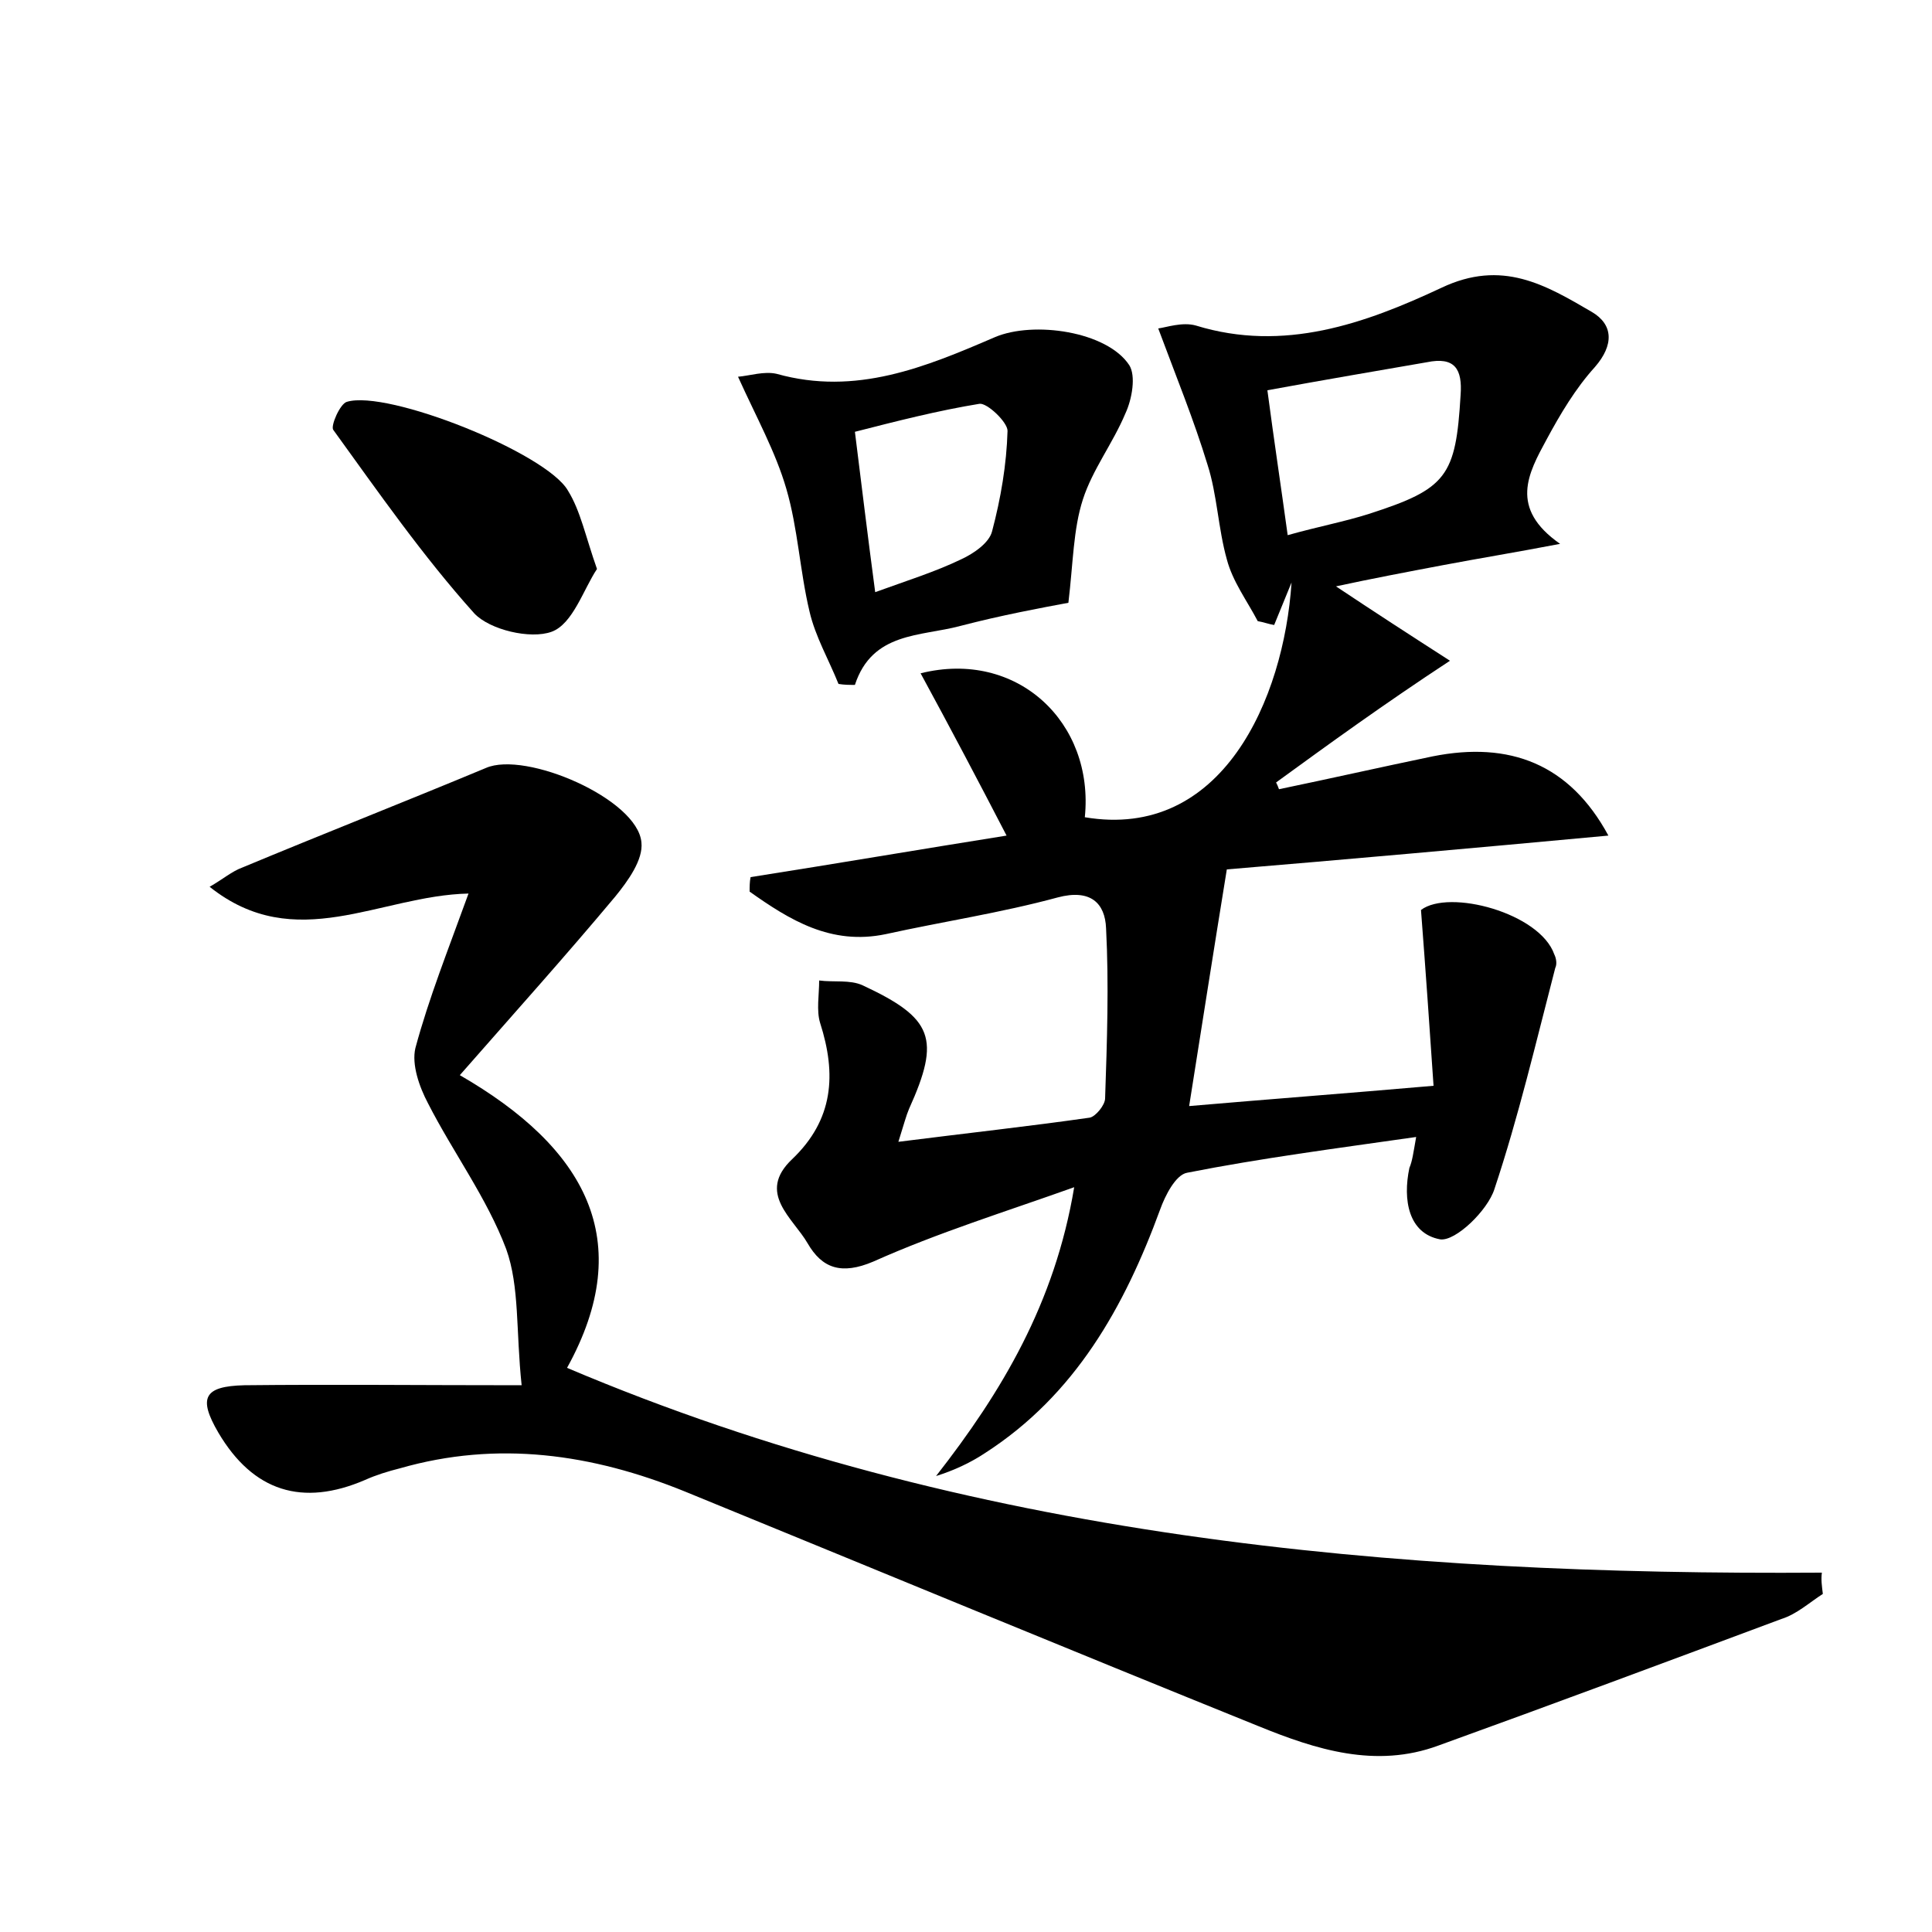 <?xml version="1.0" encoding="utf-8"?>
<!-- Generator: Adobe Illustrator 22.0.0, SVG Export Plug-In . SVG Version: 6.00 Build 0)  -->
<svg version="1.1" id="图层_1" xmlns="http://www.w3.org/2000/svg" xmlns:xlink="http://www.w3.org/1999/xlink" x="0px" y="0px"
	 viewBox="0 0 200 200" style="enable-background:new 0 0 200 200;" xml:space="preserve">
<style type="text/css">
	.st0{fill:#FFFFFF;}
</style>
<g>
	
	<path d="M146.6,117.7c-8.4,1.2-16.1,2.2-23.7,3.7c-1.2,0.2-2.3,2.4-2.8,3.8c-3.7,10.1-8.8,19.2-18.1,25.2c-1.5,1-3.2,1.8-5.1,2.4
		c6.8-8.7,12.3-17.9,14.3-29.9c-7,2.5-14.1,4.7-20.8,7.7c-3.3,1.4-5.3,0.7-6.8-1.9c-1.5-2.6-5.3-5.2-1.6-8.7
		c4.3-4.1,4.6-8.8,2.9-14.1c-0.4-1.3-0.1-2.9-0.1-4.4c1.5,0.2,3.2-0.1,4.5,0.5c7.3,3.4,8.1,5.5,4.8,12.8c-0.3,0.7-0.5,1.5-1.1,3.4
		c7.1-0.9,13.5-1.6,19.8-2.5c0.6-0.1,1.6-1.3,1.6-2c0.2-5.9,0.4-11.8,0.1-17.6c-0.1-2.6-1.6-4.1-5-3.2c-5.9,1.6-11.9,2.5-17.8,3.8
		c-5.7,1.2-10-1.5-14.1-4.4c0-0.5,0-1,0.1-1.5c8.9-1.4,17.7-2.9,26.5-4.3c-2.9-5.6-5.8-11.1-8.9-16.8c10-2.5,18,5.1,17,14.9
		c14.2,2.4,20.6-12.2,21.4-24.3c-0.6,1.5-1.2,2.9-1.8,4.4c-0.6-0.1-1.1-0.3-1.7-0.4c-1.1-2.1-2.6-4.1-3.2-6.4c-0.9-3.2-1-6.7-2-9.8
		c-1.4-4.6-3.2-9-5.1-14.1c0.8-0.1,2.5-0.7,3.9-0.3c9.1,2.8,17.5-0.2,25.4-3.9c6.3-3,10.8-0.3,15.6,2.5c2.2,1.3,2.3,3.4,0.3,5.7
		c-2,2.2-3.6,4.9-5,7.5c-1.9,3.5-3.9,7.1,1.4,10.8c-4.7,0.9-8.4,1.5-12.1,2.2c-3.7,0.7-7.4,1.4-11.1,2.2c3.9,2.6,7.6,5,11.8,7.7
		C143.1,73,137.6,77,132.1,81c0.1,0.2,0.2,0.4,0.3,0.7c5.3-1.1,10.6-2.3,15.9-3.4c8-1.6,14.2,0.8,18.2,8.2
		c-14,1.3-27.5,2.5-39.5,3.5c-1.4,8.6-2.6,16.3-3.9,24.5c8.1-0.7,16.1-1.3,25.3-2.1c-0.4-5.9-0.8-11.7-1.3-18.2
		c2.9-2.2,12.3,0.3,13.8,4.6c0.2,0.4,0.3,1,0.1,1.4c-2,7.7-3.8,15.4-6.3,22.9c-0.7,2.2-4,5.4-5.6,5.2c-3.3-0.6-3.9-4.1-3.2-7.4
		C146.2,120.2,146.3,119.4,146.6,117.7z M131.2,40.4c0.7,5.3,1.4,9.9,2.1,15c3.2-0.9,5.9-1.4,8.4-2.2c8.1-2.6,9-3.9,9.5-12.3
		c0.2-2.7-0.6-4-3.5-3.4C142.5,38.4,137.2,39.3,131.2,40.4z"/>
	<path d="M188.7,165c-1.4,0.9-2.7,2.1-4.3,2.6c-11.8,4.4-23.6,8.8-35.5,13.1c-6.5,2.4-12.7,0.4-18.6-2c-19.8-8-39.6-16.2-59.4-24.3
		c-9.6-3.9-19.4-5.3-29.5-2.4c-1.2,0.3-2.5,0.7-3.6,1.2c-6.5,2.8-11.6,1.2-15.2-4.9c-2.1-3.6-1.5-4.8,2.7-4.9c9.1-0.1,18.2,0,28.7,0
		c-0.6-5.6-0.2-10.2-1.6-14.1c-2-5.3-5.5-10-8.1-15.1c-0.9-1.7-1.7-4-1.3-5.7c1.4-5.2,3.4-10.2,5.5-16c-9.2,0.2-17.9,6.4-26.8-0.7
		c1.4-0.8,2.3-1.6,3.4-2c8.4-3.5,16.8-6.8,25.2-10.3c4.1-1.8,15.7,3.2,16.1,7.7c0.2,1.8-1.4,4-2.7,5.6c-5.1,6.1-10.4,12-16.1,18.5
		c13,7.5,18.4,17.1,11.1,30.3c41.5,17.6,85.4,21.5,129.9,21.2C188.5,163.5,188.6,164.2,188.7,165z"/>
	<path d="M86.8,70.8c-1-2.5-2.4-4.9-3-7.5c-1-4.2-1.2-8.6-2.4-12.7c-1.1-3.8-3.1-7.4-5-11.6c1.2-0.1,2.7-0.6,4-0.3
		C88.6,41,95.8,38,103,34.9c4-1.7,11.6-0.6,13.9,2.9c0.7,1.1,0.3,3.5-0.4,5c-1.3,3.1-3.4,5.8-4.4,8.9c-1,3.1-1,6.5-1.5,10.7
		c-2.7,0.5-7,1.3-11.2,2.4c-4.1,1.1-9.1,0.6-10.9,6.1C87.9,70.9,87.4,70.9,86.8,70.8z M90.6,61.3c3.3-1.2,6.2-2.1,8.9-3.4
		c1.3-0.6,2.9-1.7,3.2-2.9c0.9-3.4,1.5-6.9,1.6-10.4c0-0.9-2.1-2.9-2.9-2.8c-4.3,0.7-8.6,1.8-12.9,2.9
		C89.2,50.3,89.8,55.3,90.6,61.3z"/>
	<path d="M61.8,58.9c-1.4,2.1-2.5,5.7-4.7,6.5c-2.2,0.8-6.4-0.2-8-1.9c-5.3-5.9-9.9-12.5-14.6-19c-0.3-0.4,0.7-2.7,1.4-2.9
		c4.2-1.3,20.7,5.3,22.9,9.2C60.1,52.9,60.6,55.5,61.8,58.9z"/>
	
	
</g>
</svg>
